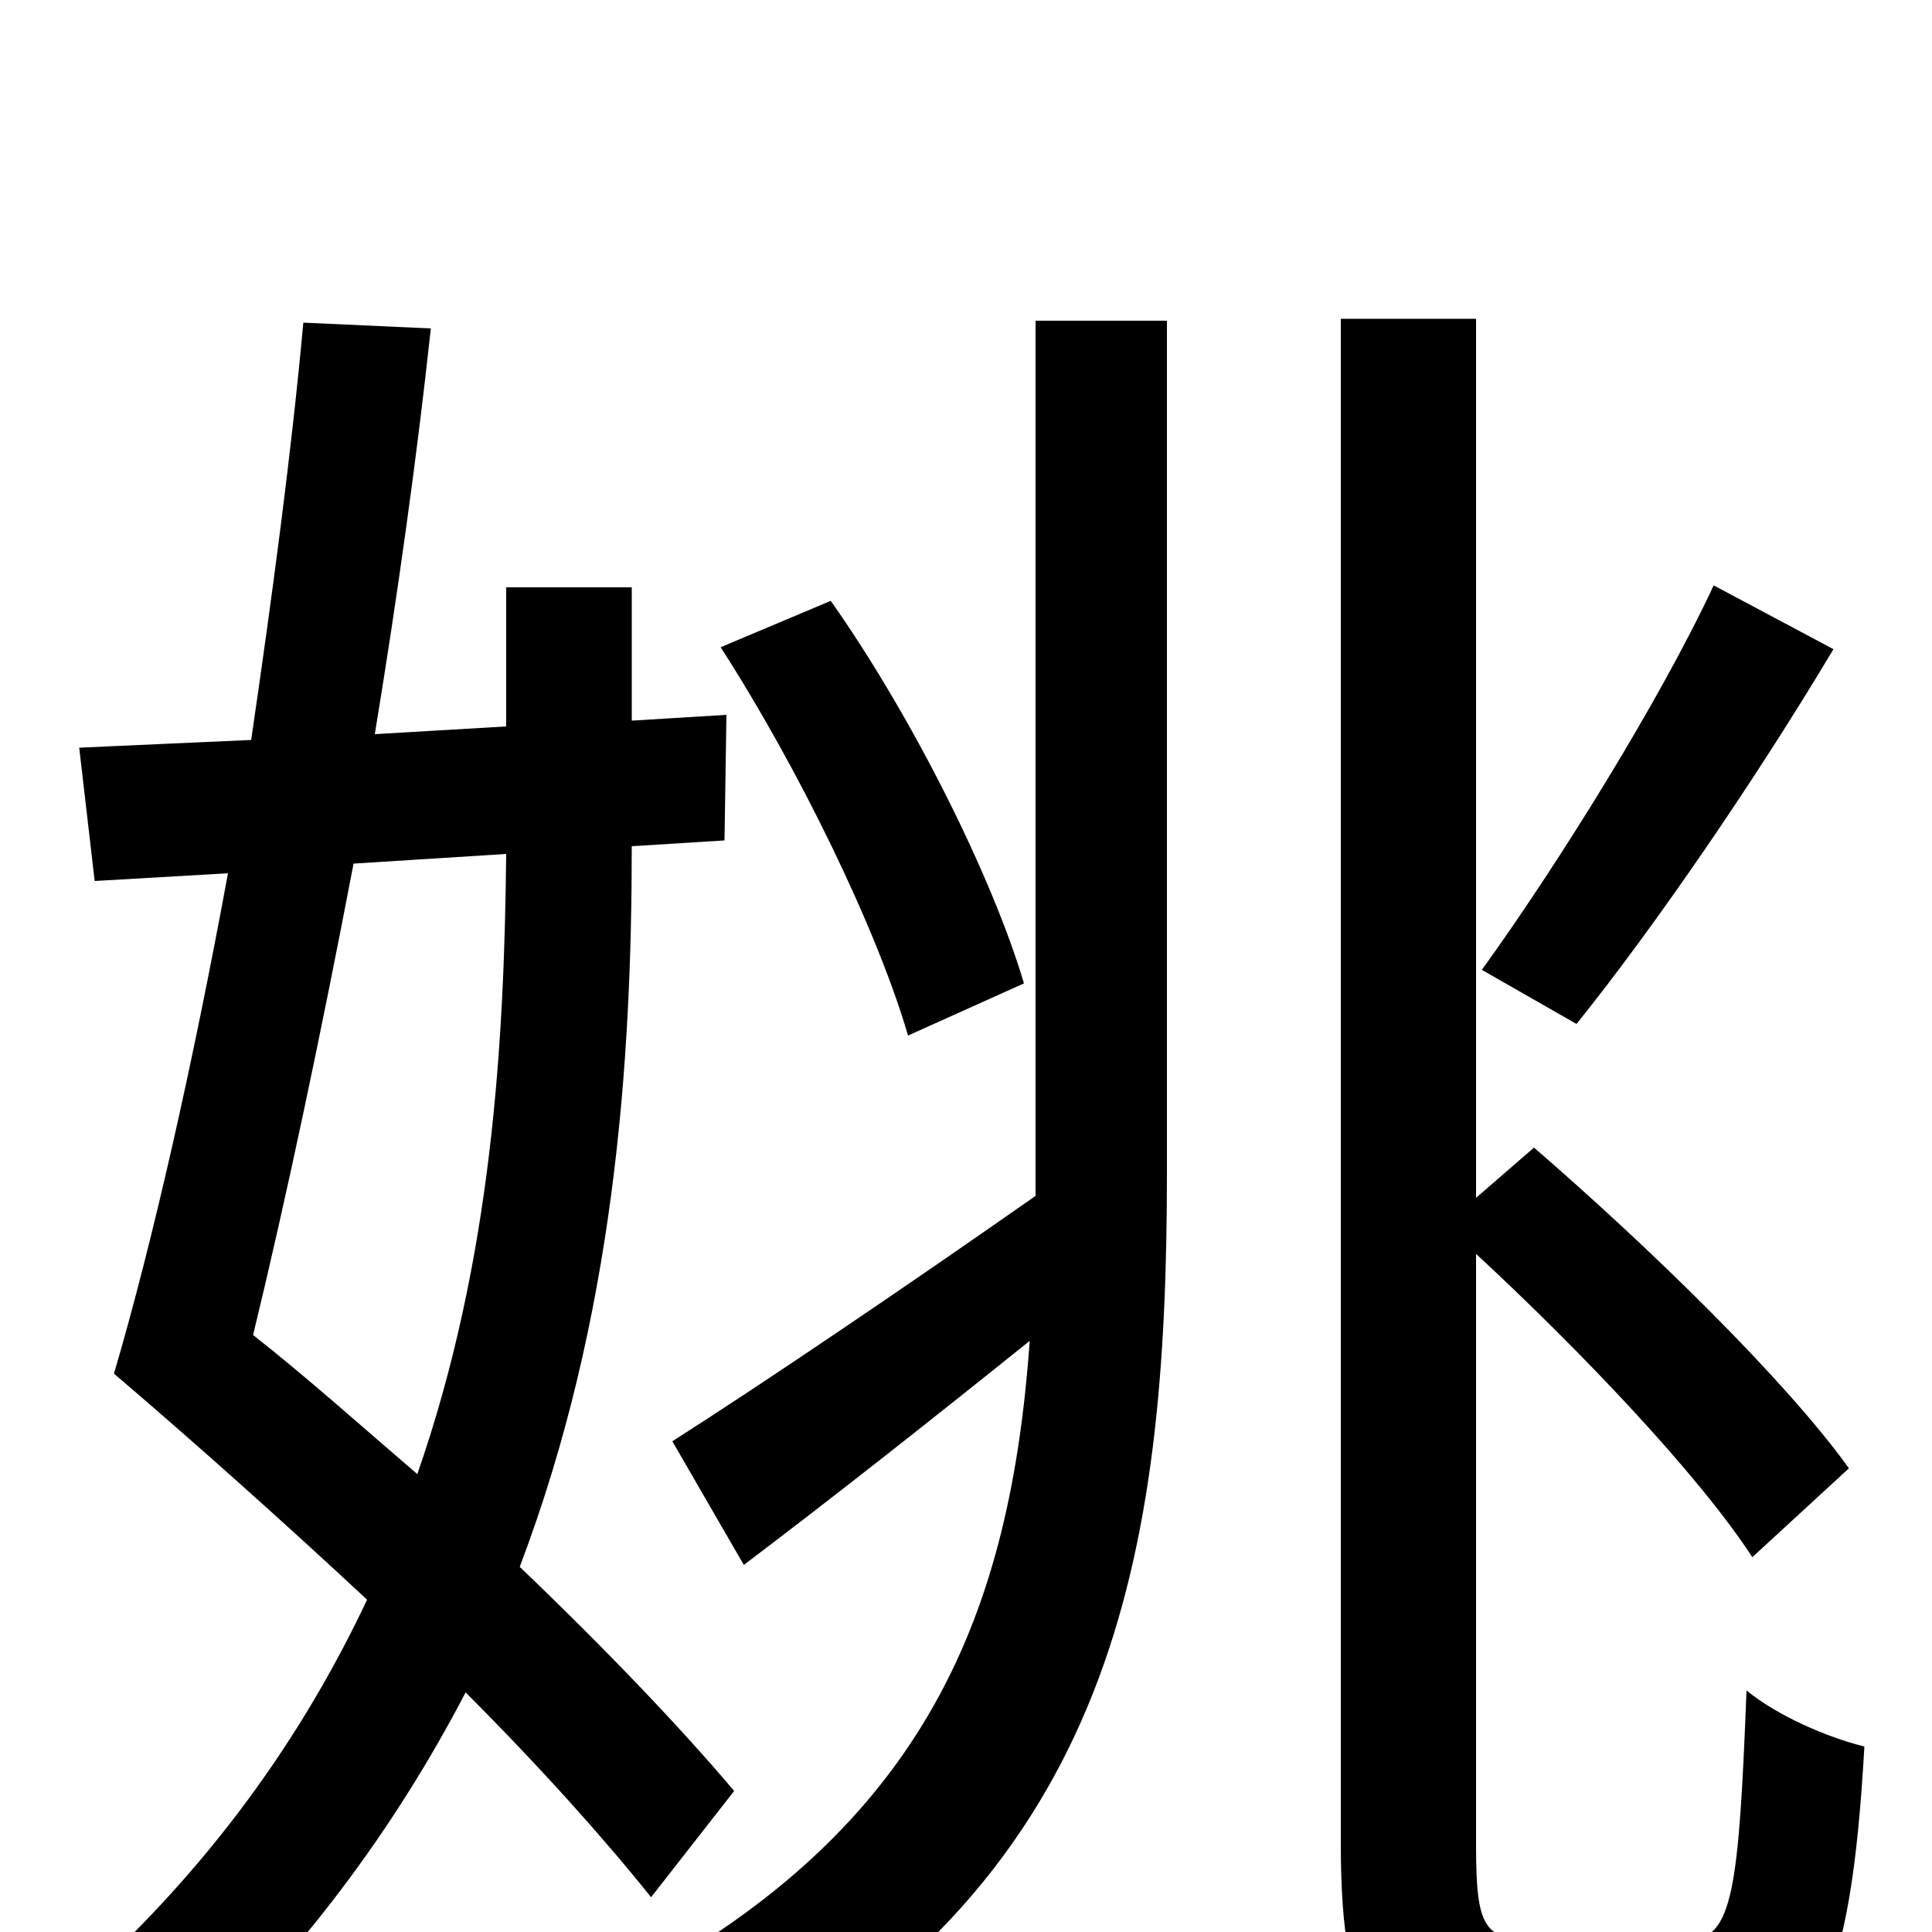 <svg xmlns="http://www.w3.org/2000/svg" viewBox="0 -1000 1000 1000">
	<path fill="#000000" d="M887 -697C859 -637 806 -552 767 -498L816 -470C857 -521 909 -597 949 -664ZM530 -491C514 -545 473 -628 430 -689L373 -665C413 -603 454 -519 470 -464ZM262 -558C261 -462 255 -349 216 -237C188 -261 159 -287 131 -309C148 -379 166 -464 183 -553ZM380 -73C353 -105 314 -146 269 -189C318 -318 327 -450 327 -562L375 -565L376 -630L327 -627V-696H262V-624L194 -620C206 -693 216 -765 223 -830L157 -833C151 -767 141 -692 130 -617L41 -613L49 -544L118 -548C100 -450 79 -357 59 -289C100 -254 146 -213 190 -172C157 -102 109 -33 38 30C54 39 79 60 88 75C156 13 205 -55 241 -124C280 -85 313 -48 337 -18ZM536 -393V-381C466 -332 395 -284 348 -254L385 -190C430 -224 482 -265 533 -306C523 -167 481 -55 325 28C342 39 367 64 380 79C577 -31 604 -195 604 -393V-834H536ZM793 4C768 4 764 -3 764 -45V-351C818 -301 879 -237 907 -194L957 -240C924 -286 853 -355 794 -406L764 -380V-835H694V-46C694 46 713 69 783 69H879C940 69 958 28 965 -96C945 -101 920 -112 904 -125C900 -23 897 4 874 4Z"/>
</svg>